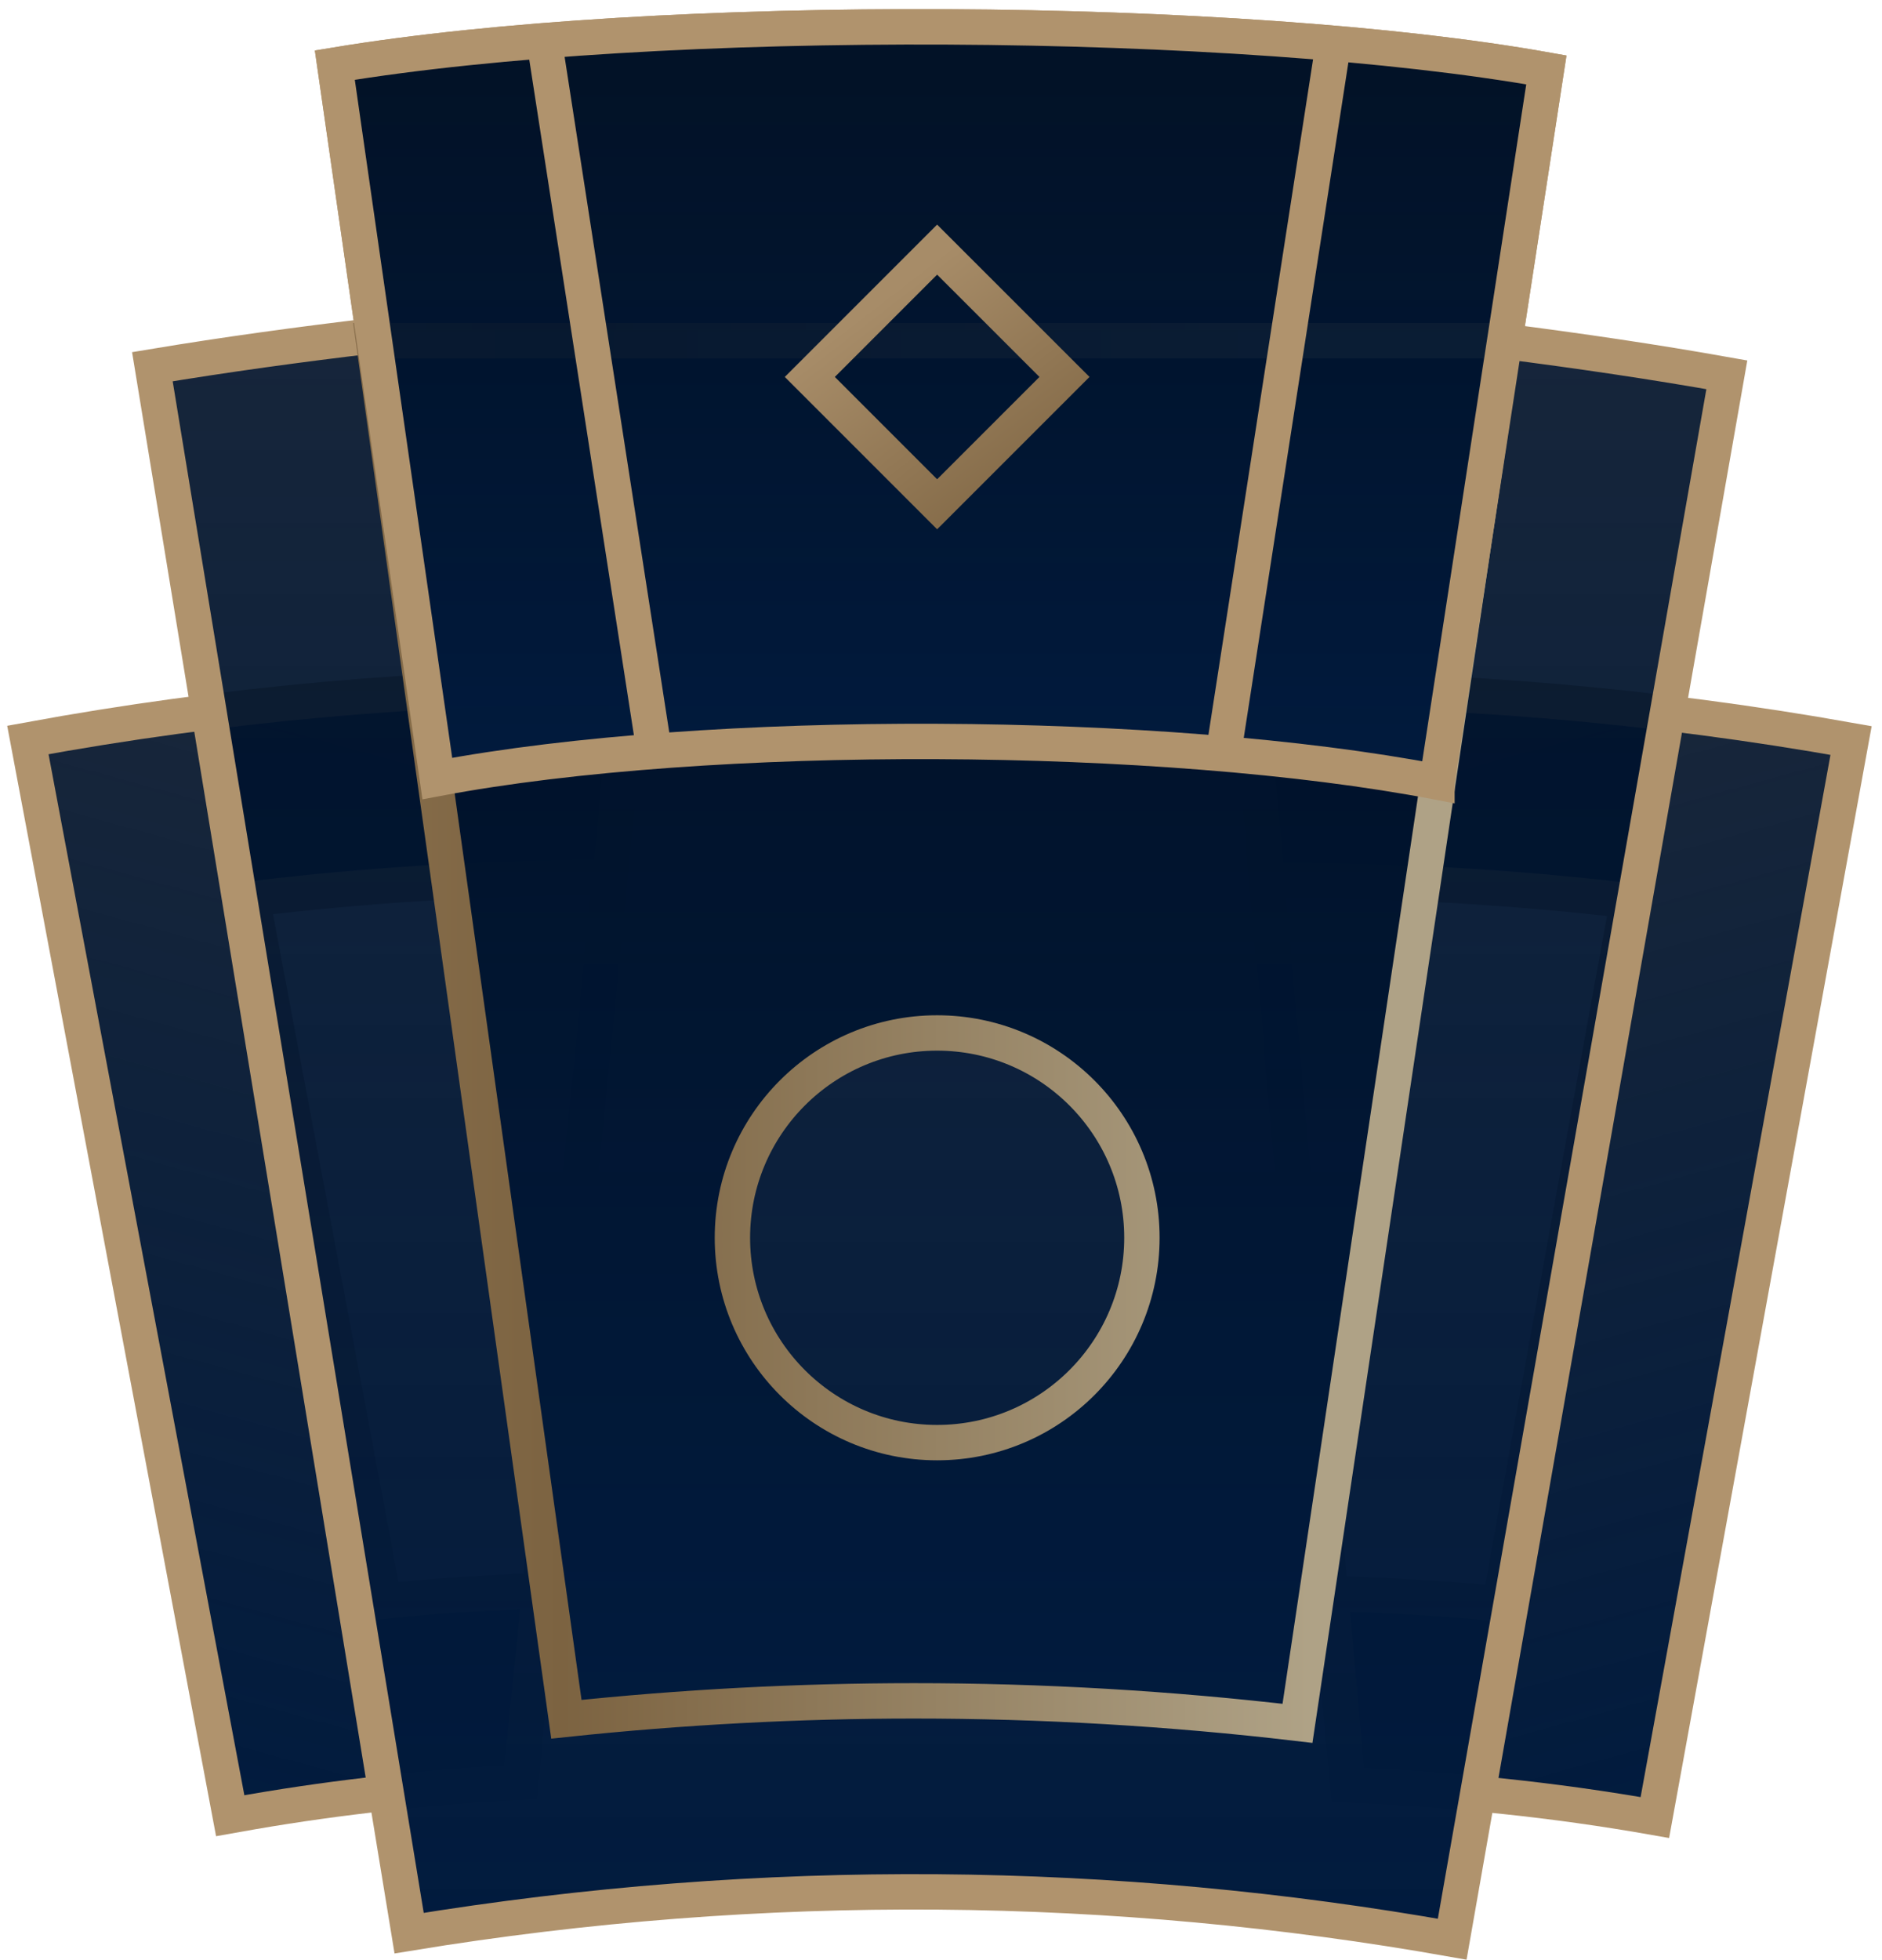 <svg height="126" viewBox="0 0 121 126" width="121" xmlns="http://www.w3.org/2000/svg" xmlns:xlink="http://www.w3.org/1999/xlink"><linearGradient id="a" x1="50%" x2="50%" y1="3.41%" y2="100%"><stop offset="0" stop-color="#000f24" stop-opacity=".9"/><stop offset="1" stop-color="#011b3e"/></linearGradient><linearGradient id="b"><stop offset="0" stop-color="#a78c68"/><stop offset=".524" stop-color="#7c6341"/><stop offset="1" stop-color="#afa286"/></linearGradient><linearGradient id="c" x1="7.122%" x2="89.8%" xlink:href="#b" y1="245.957%" y2="245.957%"/><linearGradient id="d" x1="-42.73%" x2="89.8%" xlink:href="#b" y1="74.259%" y2="245.867%"/><g fill="none" fill-rule="evenodd" transform="translate(-14.9 1.1)"><g fill="url(#a)" stroke-width="2.274"><path d="m104.753 38.763c12.572 3.306 24.797 7.709 36.489 13.194l-30.109 63.592c-5.99-2.797-12.19-5.159-18.533-7.117l4.987-28.588 5.049-28.956c.001 0.0.001 0.0.002.001l-5.051 28.955-2.862 16.414c3.474 1.037 6.93 2.153 10.333 3.43l19.656-41.513c-7.225-2.868-14.6-5.282-22.076-7.285z" stroke="#b0936d" transform="matrix(.966 -.259 .259 .966 -15.985 32.89)"/><path d="m45.823 38.471 2.006 12.156-1.587.441c-6.874 1.933-13.643 4.209-20.269 6.872l19.888 41.394c3.122-1.191 6.29-2.235 9.48-3.22l-6.783-41.078-.729-4.409.001.001.728 4.408 8.8 53.291c-5.557 1.783-10.961 3.879-16.183 6.288l-1.302.609-30.469-63.412c11.561-5.5 23.748-9.963 36.418-13.34z" stroke="#b0936d" transform="matrix(.966 .259 -.259 .966 21.027 -6.021)"/><path d="m111.64 20.839 2.681-17.443c-19.66-3.508-57.081-3.766-77.894-.307l2.497 17.387c-4.732.558-9.476 1.206-14.227 1.996l16.507 100.687c22.846-3.751 45.445-3.444 67.063.389l17.657-100.556c-4.725-.842-9.495-1.539-14.283-2.153z" stroke="#b0936d"/><path d="m111.589 20.802-13.269 88.871c-8.188-.962-16.447-1.445-24.665-1.445-7.421 0-14.897.397-22.34 1.183l-12.404-88.609zm-36.44 44.495c-7.267 0-13.16 5.897-13.16 13.164 0 7.271 5.893 13.168 13.16 13.168 7.275 0 13.168-5.897 13.168-13.168 0-7.267-5.893-13.164-13.168-13.164z" stroke="url(#c)"/><path d="m107.286 49.163 7.035-45.77c-19.66-3.504-57.081-3.763-77.894-.307l6.589 45.857c17.455-3.291 46.714-3.137 64.27.221zm-50.332-2.051-7.084-45.722m43.723 45.722 7.084-45.722" stroke="#b0936d"/></g><path d="m75.151 31.314-8.185-8.185 8.185-8.184 8.188 8.184z" stroke="url(#d)" stroke-width="2.275"/></g></svg>
